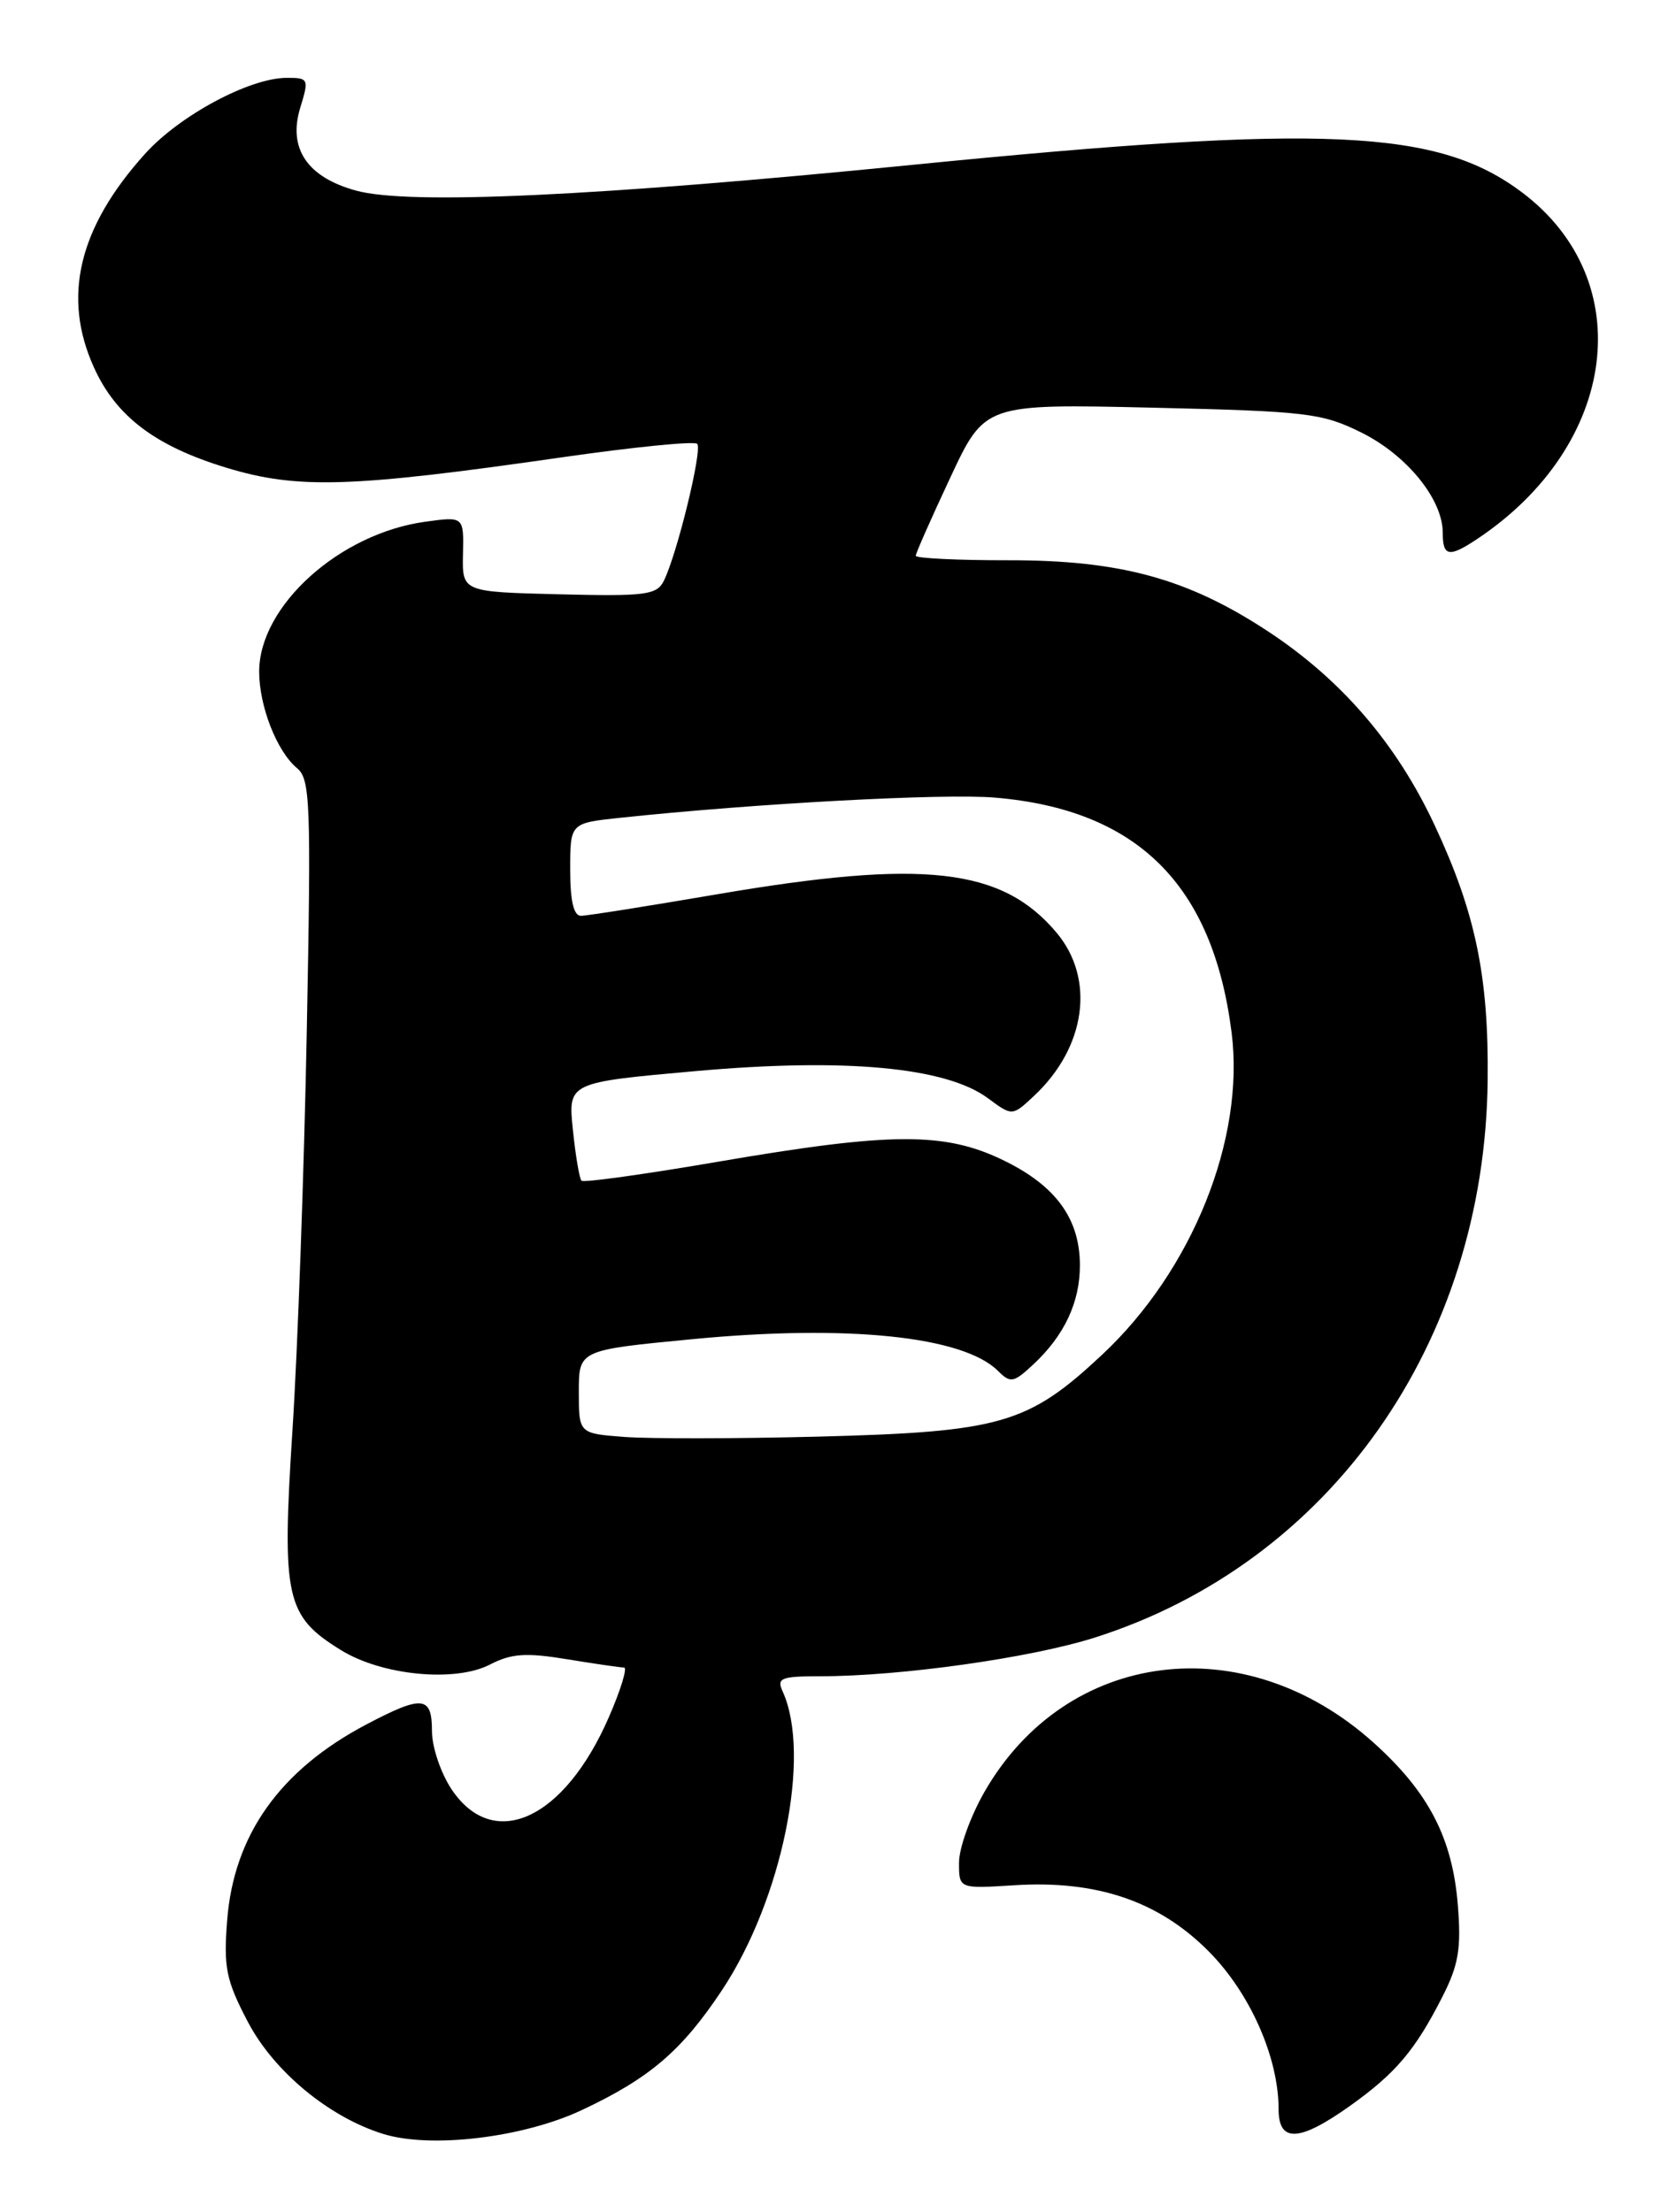 <?xml version="1.0" encoding="UTF-8" standalone="no"?>
<!DOCTYPE svg PUBLIC "-//W3C//DTD SVG 1.1//EN" "http://www.w3.org/Graphics/SVG/1.1/DTD/svg11.dtd" >
<svg xmlns="http://www.w3.org/2000/svg" xmlns:xlink="http://www.w3.org/1999/xlink" version="1.1" viewBox="0 0 194 256">
 <g >
 <path fill="currentColor"
d=" M 67.34 244.21 C 75.20 240.52 78.91 237.35 83.57 230.33 C 90.55 219.82 93.95 203.08 90.59 195.75 C 89.88 194.21 90.39 194.00 94.93 194.00 C 104.25 194.00 119.29 191.88 126.70 189.53 C 153.95 180.88 171.89 155.44 172.20 125.00 C 172.33 113.01 170.79 105.61 166.06 95.50 C 161.65 86.06 155.25 78.63 146.70 73.02 C 137.44 66.95 129.68 64.83 116.75 64.84 C 110.84 64.85 106.00 64.61 106.00 64.32 C 106.00 64.03 107.80 59.96 110.00 55.27 C 113.99 46.74 113.99 46.74 133.33 47.18 C 151.33 47.60 153.01 47.80 157.58 50.06 C 162.84 52.67 167.00 57.78 167.00 61.65 C 167.00 64.43 167.72 64.56 171.03 62.35 C 187.28 51.50 189.73 32.49 176.21 22.29 C 166.43 14.92 153.45 14.33 105.50 19.09 C 68.94 22.73 47.36 23.73 41.25 22.07 C 35.57 20.53 33.30 17.18 34.76 12.45 C 35.78 9.12 35.72 9.00 33.16 9.01 C 28.87 9.03 20.79 13.36 16.79 17.80 C 9.09 26.34 7.17 34.37 10.88 42.54 C 13.45 48.21 17.99 51.63 26.20 54.13 C 34.45 56.64 40.63 56.44 65.03 52.93 C 73.32 51.74 80.37 51.03 80.70 51.37 C 81.34 52.01 78.34 64.28 76.81 67.28 C 76.00 68.86 74.60 69.03 64.70 68.78 C 53.50 68.50 53.50 68.50 53.59 64.14 C 53.69 59.77 53.69 59.77 49.24 60.38 C 39.29 61.74 30.00 70.13 30.00 77.73 C 30.00 81.73 32.05 86.97 34.38 88.90 C 35.92 90.18 36.02 92.89 35.51 119.40 C 35.20 135.41 34.46 156.18 33.85 165.56 C 32.61 184.96 33.06 187.02 39.46 190.97 C 44.20 193.91 52.68 194.73 56.70 192.65 C 59.20 191.36 60.87 191.25 65.64 192.03 C 68.86 192.56 71.83 192.99 72.24 192.99 C 72.64 193.00 71.85 195.59 70.47 198.75 C 65.32 210.58 57.14 214.34 52.28 207.10 C 51.03 205.23 50.00 202.20 50.00 200.35 C 50.00 196.26 48.92 196.15 42.40 199.58 C 32.39 204.86 27.05 212.39 26.29 222.29 C 25.87 227.72 26.17 229.19 28.69 234.00 C 31.70 239.74 38.09 245.03 44.36 246.97 C 49.88 248.68 60.55 247.40 67.34 244.21 Z  M 156.25 243.73 C 161.55 239.96 163.82 237.28 166.98 231.05 C 168.83 227.42 169.15 225.50 168.75 220.52 C 168.13 212.73 165.38 207.43 159.00 201.69 C 144.06 188.26 123.43 190.87 113.96 207.37 C 112.34 210.19 111.01 213.87 111.01 215.55 C 111.00 218.59 111.00 218.59 117.37 218.19 C 126.94 217.58 134.11 220.01 139.88 225.81 C 144.69 230.63 148.00 238.11 148.00 244.11 C 148.00 248.01 150.39 247.90 156.25 243.73 Z  M 72.25 166.30 C 67.00 165.90 67.00 165.90 67.00 161.07 C 67.00 156.25 67.00 156.25 80.11 154.99 C 98.10 153.26 111.51 154.65 115.52 158.66 C 116.97 160.11 117.33 160.04 119.65 157.87 C 123.20 154.55 125.00 150.72 125.00 146.45 C 125.00 141.08 122.25 137.27 116.24 134.33 C 109.40 130.98 103.23 131.00 83.12 134.45 C 74.67 135.90 67.55 136.89 67.31 136.65 C 67.07 136.41 66.62 133.75 66.31 130.75 C 65.75 125.28 65.75 125.28 80.55 123.96 C 97.81 122.42 109.48 123.50 114.34 127.09 C 117.17 129.19 117.17 129.19 119.68 126.84 C 125.71 121.21 126.80 113.29 122.29 107.93 C 115.97 100.43 106.93 99.41 83.00 103.50 C 75.03 104.86 67.94 105.99 67.25 105.99 C 66.40 106.00 66.00 104.26 66.00 100.63 C 66.00 95.26 66.00 95.26 71.75 94.65 C 87.47 92.98 109.20 91.81 115.15 92.31 C 131.64 93.69 140.39 102.38 142.56 119.50 C 144.12 131.82 138.01 147.02 127.58 156.78 C 118.97 164.83 115.84 165.73 94.50 166.27 C 85.15 166.51 75.14 166.52 72.25 166.30 Z "/>
</g>
</svg>